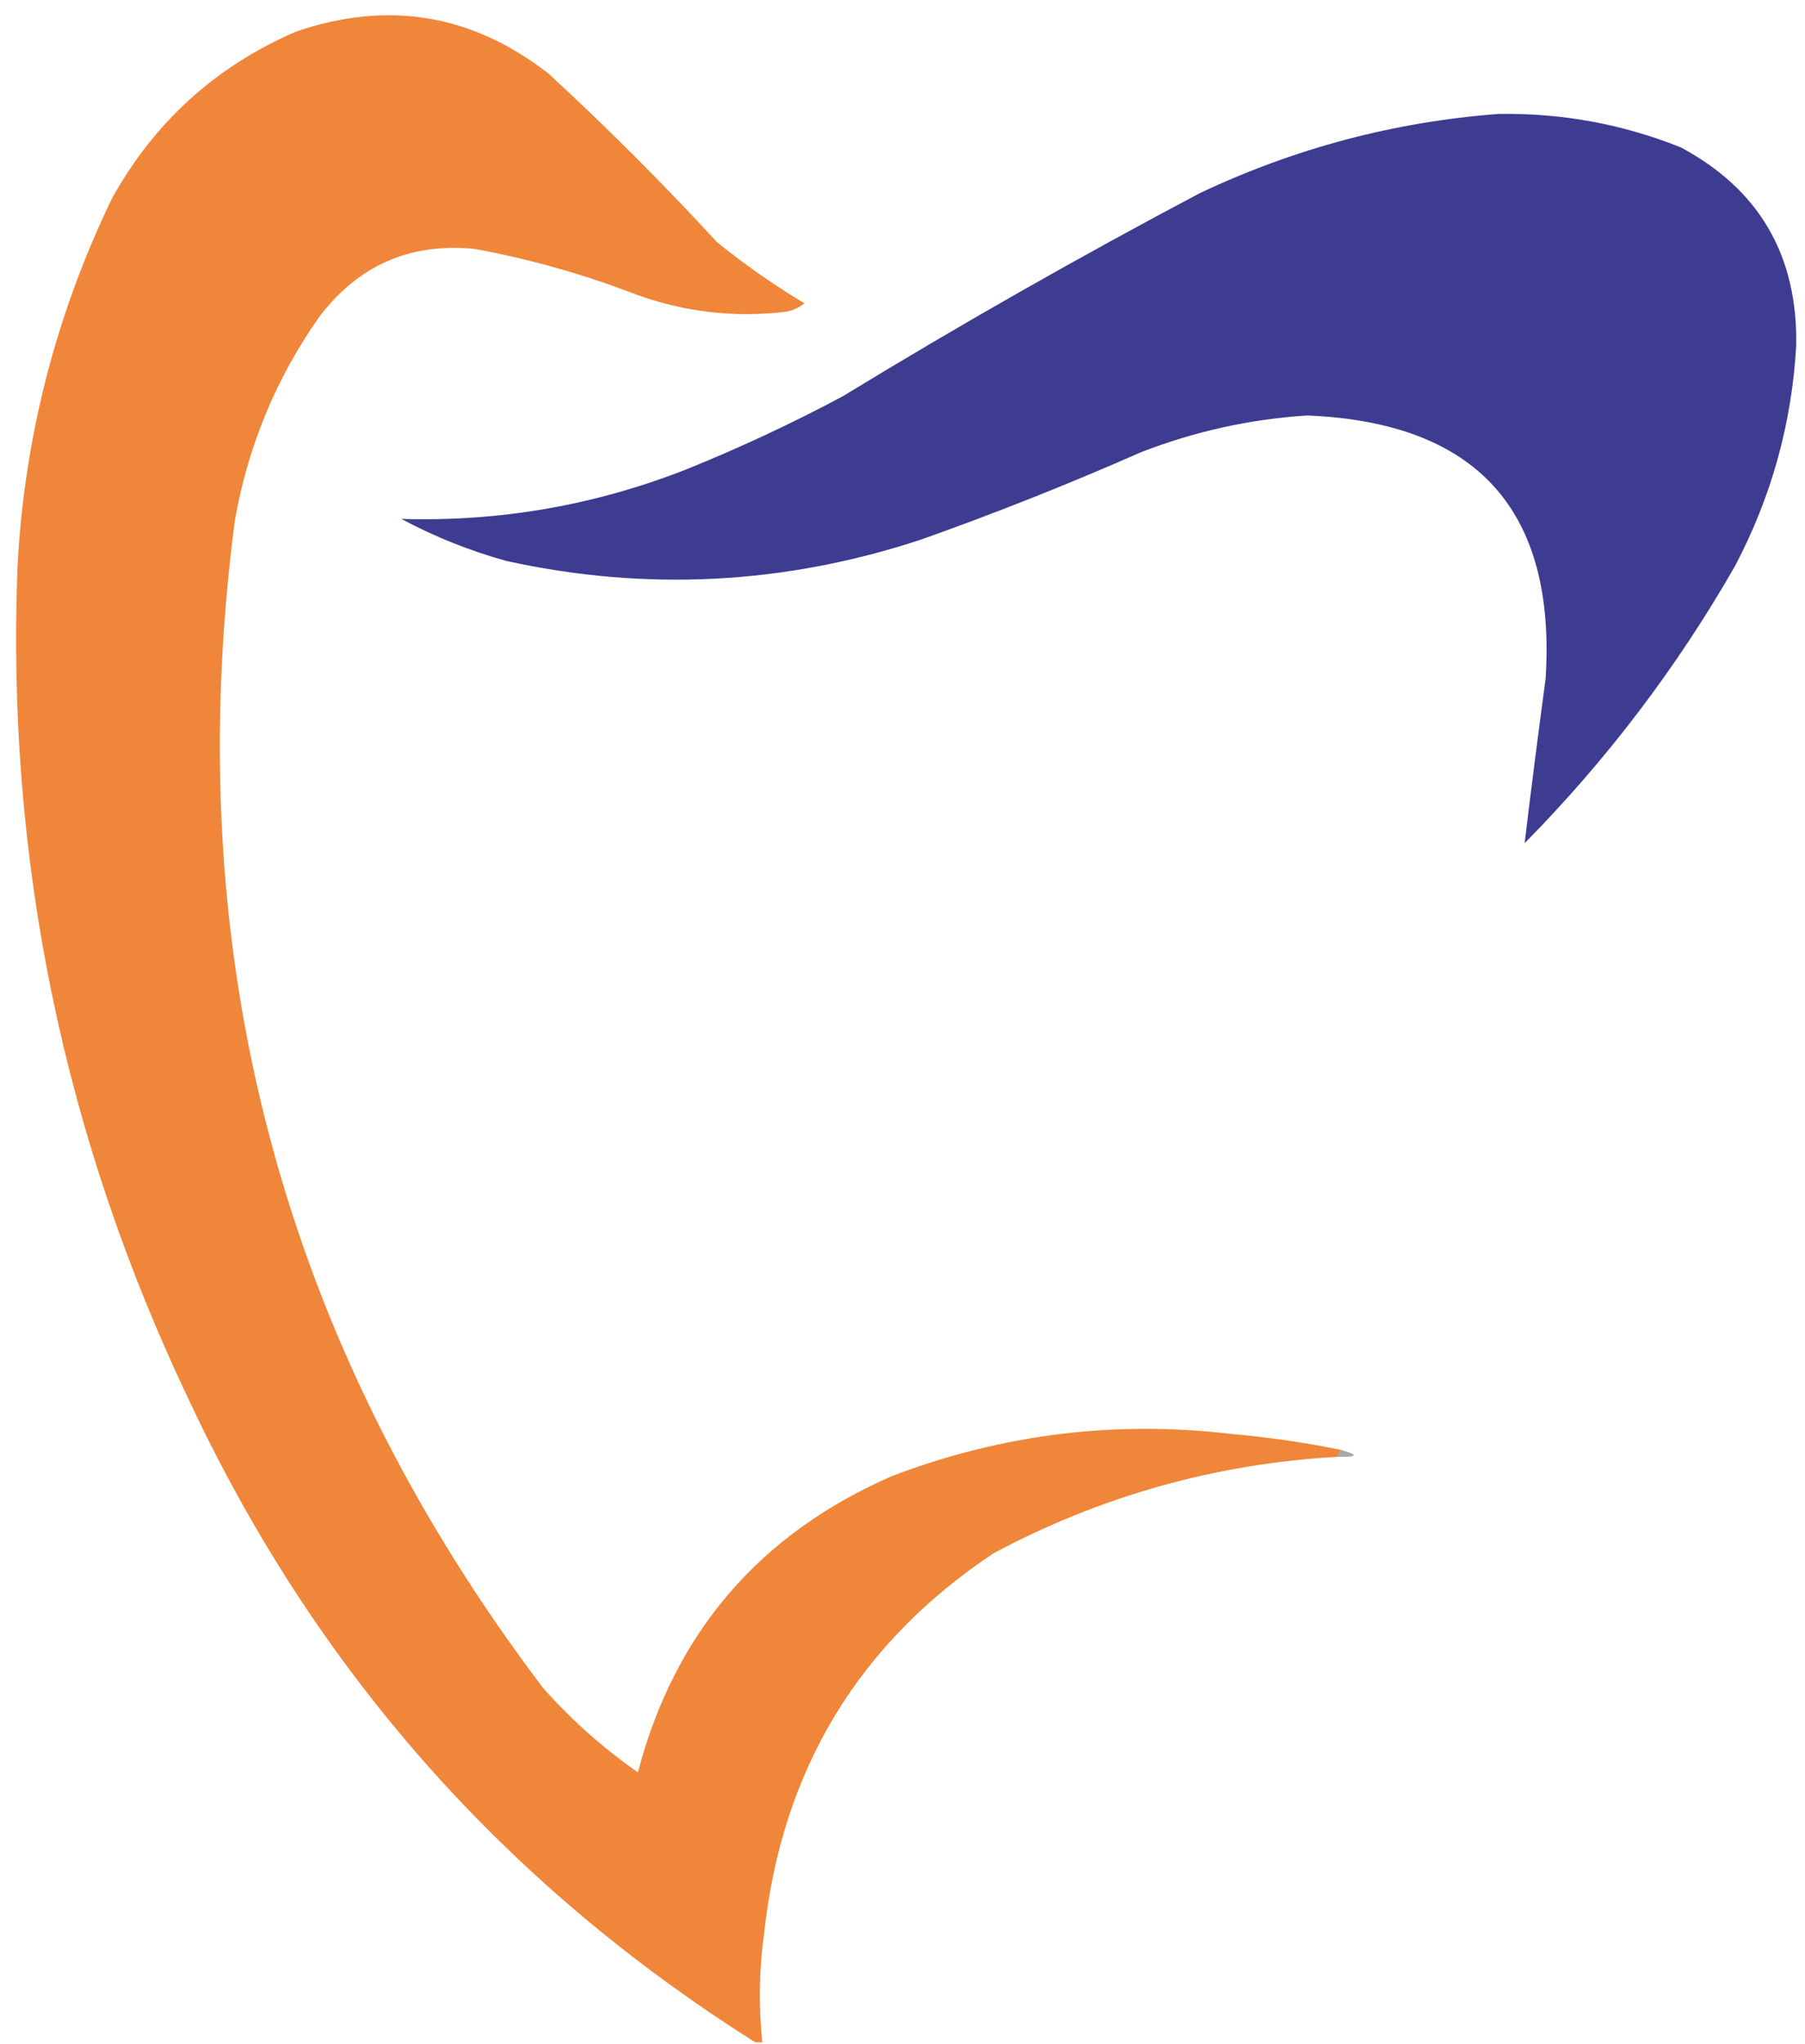 <?xml version="1.0" encoding="UTF-8"?>
<!DOCTYPE svg PUBLIC "-//W3C//DTD SVG 1.1//EN" "http://www.w3.org/Graphics/SVG/1.1/DTD/svg11.dtd">
<svg xmlns="http://www.w3.org/2000/svg" version="1.1" width="515px" height="583px" style="shape-rendering:geometricPrecision; text-rendering:geometricPrecision; image-rendering:optimizeQuality; fill-rule:evenodd; clip-rule:evenodd" xmlns:xlink="http://www.w3.org/1999/xlink">
<g><path style="opacity:1" fill="#f08639" d="M 382.5,413.5 C 382.167,414.167 381.833,414.833 381.5,415.5C 346.761,417.516 314.094,426.683 283.5,443C 244.877,468.708 223.043,504.874 218,551.5C 216.575,561.835 216.409,572.168 217.5,582.5C 216.833,582.5 216.167,582.5 215.5,582.5C 143.833,537.327 89.999,476.327 54,399.5C 18.076,324.214 1.743,244.881 5,161.5C 6.966,124.635 15.966,89.635 32,56.5C 44.135,34.697 61.635,18.864 84.5,9C 110.74,0.04 134.74,4.04 156.5,21C 173.167,36.333 189.167,52.333 204.5,69C 212.419,75.417 220.752,81.251 229.5,86.5C 227.78,87.934 225.78,88.767 223.5,89C 209.111,90.602 195.111,88.935 181.5,84C 166.553,78.239 151.22,73.906 135.5,71C 117.018,69.157 102.185,75.657 91,90.5C 78.723,107.979 70.723,127.313 67,148.5C 50.9,271.78 80.233,382.78 155,481.5C 163.108,490.614 172.108,498.614 182,505.5C 192.471,465.688 216.638,437.521 254.5,421C 285.822,409.05 318.155,405.05 351.5,409C 361.938,409.929 372.271,411.429 382.5,413.5 Z"/></g>
<g><path style="opacity:1" fill="#3e3c91" d="M 427.5,32.5 C 445.492,32.188 462.825,35.355 479.5,42C 501.9,53.957 512.9,72.79 512.5,98.5C 511.245,120.767 505.411,141.767 495,161.5C 478.454,190.389 458.454,216.722 435,240.5C 436.881,224.871 438.881,209.204 441,193.5C 444.007,145.497 421.34,120.497 373,118.5C 356.632,119.55 340.799,123.05 325.5,129C 304.818,138.117 283.818,146.45 262.5,154C 223.674,166.736 184.341,168.736 144.5,160C 134.049,157.107 124.049,153.107 114.5,148C 142.467,148.839 169.467,144.172 195.5,134C 210.861,127.82 225.861,120.82 240.5,113C 273.85,92.654 307.85,73.321 342.5,55C 369.591,42.238 397.924,34.738 427.5,32.5 Z"/></g>
<g><path style="opacity:0.343" fill="#000000" d="M 382.5,413.5 C 387.787,414.961 387.453,415.628 381.5,415.5C 381.833,414.833 382.167,414.167 382.5,413.5 Z"/></g>
</svg>
